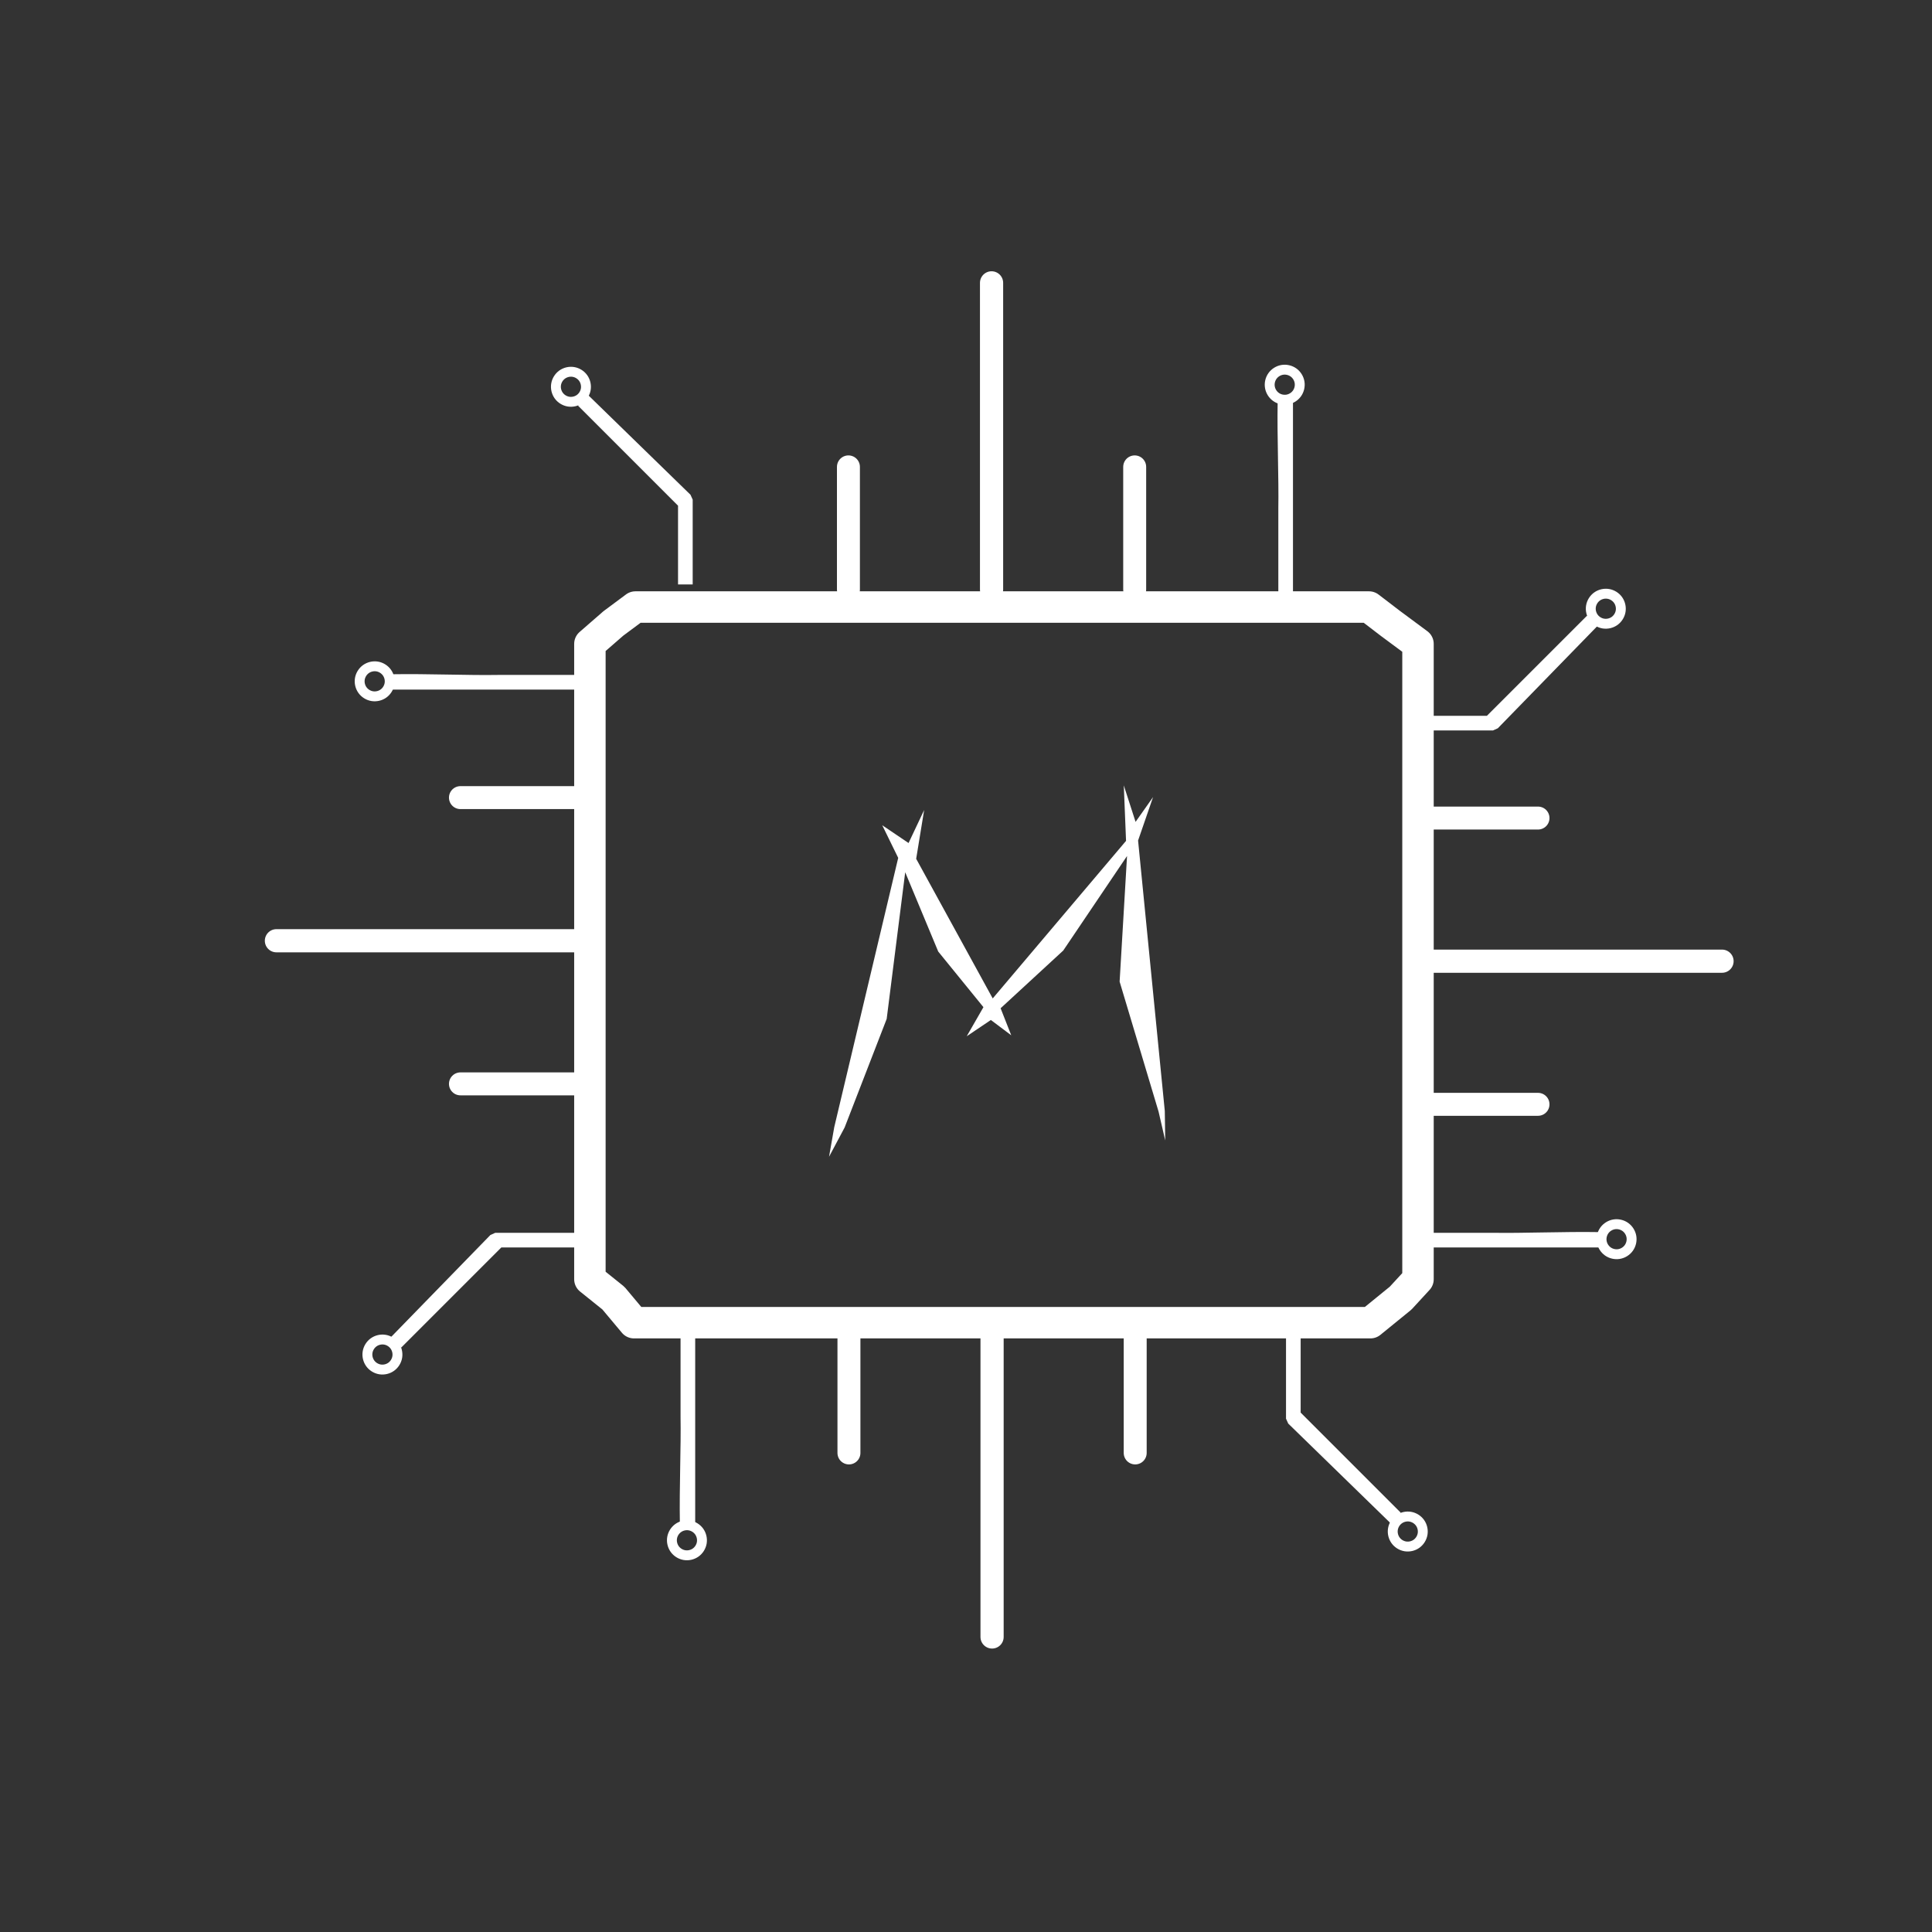 <?xml version="1.0" encoding="UTF-8" standalone="no"?>
<!-- Created with Inkscape (http://www.inkscape.org/) -->

<svg
   xmlns:dc="http://purl.org/dc/elements/1.1/"
   xmlns:cc="http://creativecommons.org/ns#"
   xmlns:rdf="http://www.w3.org/1999/02/22-rdf-syntax-ns#"
   xmlns:svg="http://www.w3.org/2000/svg"
   xmlns="http://www.w3.org/2000/svg"
   xmlns:sodipodi="http://sodipodi.sourceforge.net/DTD/sodipodi-0.dtd"
   xmlns:inkscape="http://www.inkscape.org/namespaces/inkscape"
   width="2000mm"
   height="2000mm"
   viewBox="0 0 2000 2000"
   version="1.1"
   id="svg8"
   inkscape:version="0.92.4 (fd57863, 2020-04-02)"
   sodipodi:docname="tec4.svg">
  <rect x="0" y="0" width="2000" height="2000" fill="#333333" stroke="none"/>
  <defs
     id="defs2">
    <inkscape:path-effect
       effect="bspline"
       id="path-effect1424"
       is_visible="true"
       weight="33.333"
       steps="2"
       helper_size="0"
       apply_no_weight="true"
       apply_with_weight="true"
       only_selected="false" />
    <inkscape:path-effect
       effect="bspline"
       id="path-effect1420"
       is_visible="true"
       weight="33.333"
       steps="2"
       helper_size="0"
       apply_no_weight="true"
       apply_with_weight="true"
       only_selected="false" />
    <inkscape:path-effect
       effect="bspline"
       id="path-effect1329"
       is_visible="true"
       weight="33.333"
       steps="2"
       helper_size="0"
       apply_no_weight="true"
       apply_with_weight="true"
       only_selected="false" />
    <inkscape:path-effect
       effect="bspline"
       id="path-effect1325"
       is_visible="true"
       weight="33.333"
       steps="2"
       helper_size="0"
       apply_no_weight="true"
       apply_with_weight="true"
       only_selected="false" />
    <inkscape:path-effect
       effect="spiro"
       id="path-effect1168"
       is_visible="true" />
    <inkscape:path-effect
       effect="spiro"
       id="path-effect879"
       is_visible="true" />
    <inkscape:path-effect
       effect="spiro"
       id="path-effect875"
       is_visible="true" />
    <inkscape:path-effect
       effect="spiro"
       id="path-effect898"
       is_visible="true" />
    <inkscape:path-effect
       effect="spiro"
       id="path-effect894"
       is_visible="true" />
    <inkscape:path-effect
       effect="spiro"
       id="path-effect890"
       is_visible="true" />
    <inkscape:path-effect
       effect="spiro"
       id="path-effect5621"
       is_visible="true" />
    <inkscape:perspective
       sodipodi:type="inkscape:persp3d"
       inkscape:vp_x="0 : 1000 : 1"
       inkscape:vp_y="0 : 1000 : 0"
       inkscape:vp_z="2000 : 1000 : 1"
       inkscape:persp3d-origin="1000 : 666.66667 : 1"
       id="perspective5387" />
    <marker
       id="Arrow2Sstart"
       inkscape:isstock="true"
       inkscape:stockid="Arrow2Sstart"
       orient="auto"
       refX="0"
       refY="0"
       style="overflow:visible">
      <path
         d="M 8.72,4.03 -2.21,0.02 8.72,-4 c -1.75,2.37 -1.74,5.62 0,8.03 z"
         id="Arrow2SstartPath"
         style="fill:#000000;fill-opacity:1;stroke:#000000;stroke-opacity:1"
         transform="matrix(0.3,0,0,0.3,-0.69,0)"
         inkscape:connector-curvature="0" />
    </marker>
    <marker
       id="Arrow2Send"
       inkscape:isstock="true"
       inkscape:stockid="Arrow2Send"
       orient="auto"
       refX="0"
       refY="0"
       style="overflow:visible">
      <path
         d="M 8.72,4.03 -2.21,0.02 8.72,-4 c -1.75,2.37 -1.74,5.62 0,8.03 z"
         id="Arrow2SendPath"
         style="fill:#000000;fill-opacity:1;stroke:#000000;stroke-opacity:1"
         transform="matrix(-0.3,0,0,-0.3,0.69,0)"
         inkscape:connector-curvature="0" />
    </marker>
    <inkscape:path-effect
       effect="spiro"
       id="path-effect5621-9"
       is_visible="true" />
    <inkscape:path-effect
       effect="spiro"
       id="path-effect898-6"
       is_visible="true" />
    <inkscape:path-effect
       effect="spiro"
       id="path-effect898-3"
       is_visible="true" />
    <inkscape:path-effect
       effect="spiro"
       id="path-effect898-6-1"
       is_visible="true" />
    <inkscape:path-effect
       effect="spiro"
       id="path-effect1168-2"
       is_visible="true" />
    <inkscape:path-effect
       effect="spiro"
       id="path-effect1168-9"
       is_visible="true" />
    <inkscape:path-effect
       effect="spiro"
       id="path-effect1168-9-9"
       is_visible="true" />
    <inkscape:path-effect
       effect="spiro"
       id="path-effect1168-9-1"
       is_visible="true" />
    <inkscape:path-effect
       effect="spiro"
       id="path-effect1168-1"
       is_visible="true" />
    <inkscape:path-effect
       effect="spiro"
       id="path-effect1168-9-1-8"
       is_visible="true" />
    <inkscape:path-effect
       effect="spiro"
       id="path-effect1168-2-3"
       is_visible="true" />
  </defs>
  <sodipodi:namedview
     id="base"
     pagecolor="#000000"
     bordercolor="#666666"
     borderopacity="1.0"
     inkscape:pageopacity="0"
     inkscape:pageshadow="2"
     inkscape:zoom="0.08849294"
     inkscape:cx="1991.8741"
     inkscape:cy="3433.6542"
     inkscape:document-units="mm"
     inkscape:current-layer="layer1"
     showgrid="true"
     inkscape:showpageshadow="false"
     showborder="true"
     inkscape:window-width="1366"
     inkscape:window-height="681"
     inkscape:window-x="0"
     inkscape:window-y="0"
     inkscape:window-maximized="1"
     showguides="false"
     inkscape:guide-bbox="true">
    <sodipodi:guide
       position="909.902,283.898"
       inkscape:color="rgb(167,0,255)"
       inkscape:label="Medida"
       orientation="-0.554,0.833"
       id="guide5273"
       inkscape:locked="false" />
    <sodipodi:guide
       position="909.902,283.898"
       inkscape:color="rgb(167,0,255)"
       inkscape:label=""
       orientation="-0,1"
       id="guide5275"
       inkscape:locked="false" />
    <sodipodi:guide
       position="909.902,283.898"
       inkscape:color="rgb(167,0,255)"
       inkscape:label="Início"
       orientation="-1,6.12323e-17"
       id="guide5277"
       inkscape:locked="false" />
    <sodipodi:guide
       position="1568.19,721.783"
       inkscape:color="rgb(167,0,255)"
       inkscape:label="Fim"
       orientation="-0,1"
       id="guide5279"
       inkscape:locked="false" />
    <sodipodi:guide
       position="1568.19,721.783"
       inkscape:color="rgb(167,0,255)"
       inkscape:label=""
       orientation="-1,6.12323e-17"
       id="guide5281"
       inkscape:locked="false" />
    <sodipodi:guide
       position="909.977,283.948"
       inkscape:color="rgb(167,0,255)"
       inkscape:label="A cruzar 1"
       orientation="-0.833,-0.554"
       id="guide5283"
       inkscape:locked="false" />
    <sodipodi:guide
       position="984.794,333.716"
       inkscape:color="rgb(167,0,255)"
       inkscape:label="A cruzar 2"
       orientation="-0.833,-0.554"
       id="guide5285"
       inkscape:locked="false" />
    <sodipodi:guide
       position="909.902,283.898"
       inkscape:color="rgb(167,0,255)"
       inkscape:label="Medida"
       orientation="-0.554,0.833"
       id="guide5287"
       inkscape:locked="false" />
    <sodipodi:guide
       position="909.902,283.898"
       inkscape:color="rgb(167,0,255)"
       inkscape:label=""
       orientation="-0,1"
       id="guide5289"
       inkscape:locked="false" />
    <sodipodi:guide
       position="909.902,283.898"
       inkscape:color="rgb(167,0,255)"
       inkscape:label="Início"
       orientation="-1,6.12323e-17"
       id="guide5291"
       inkscape:locked="false" />
    <sodipodi:guide
       position="1568.19,721.783"
       inkscape:color="rgb(167,0,255)"
       inkscape:label="Fim"
       orientation="-0,1"
       id="guide5293"
       inkscape:locked="false" />
    <sodipodi:guide
       position="1568.19,721.783"
       inkscape:color="rgb(167,0,255)"
       inkscape:label=""
       orientation="-1,6.12323e-17"
       id="guide5295"
       inkscape:locked="false" />
    <sodipodi:guide
       position="909.977,283.948"
       inkscape:color="rgb(167,0,255)"
       inkscape:label="A cruzar 1"
       orientation="-0.833,-0.554"
       id="guide5297"
       inkscape:locked="false" />
    <sodipodi:guide
       position="984.794,333.716"
       inkscape:color="rgb(167,0,255)"
       inkscape:label="A cruzar 2"
       orientation="-0.833,-0.554"
       id="guide5299"
       inkscape:locked="false" />
    <inkscape:grid
       type="xygrid"
       id="grid5535" />
    <sodipodi:guide
       position="2116.667,550.333"
       orientation="0,1"
       id="guide1284"
       inkscape:locked="false" />
  </sodipodi:namedview>
  <g
     inkscape:label="Camada 1"
     inkscape:groupmode="layer"
     id="layer1"
     transform="translate(0,1703)"
     style="display:inline">
    <path
       style="fill:none;stroke:#ffffff;stroke-width:23.765;stroke-linecap:round;stroke-linejoin:miter;stroke-miterlimit:4;stroke-dasharray:none;stroke-opacity:1"
       d="m 878.292,-1092.685 v -127"
       id="path1061"
       inkscape:connector-curvature="0" />
    <path
       style="display:inline;fill:none;stroke:#ffffff;stroke-width:23.765;stroke-linecap:round;stroke-linejoin:miter;stroke-miterlimit:4;stroke-dasharray:none;stroke-opacity:1"
       d="m 1174.625,-1092.685 v -127"
       id="path1061-7"
       inkscape:connector-curvature="0" />
    <path
       style="display:inline;fill:none;stroke:#ffffff;stroke-width:24;stroke-linecap:round;stroke-linejoin:miter;stroke-miterlimit:4;stroke-dasharray:none;stroke-opacity:1"
       d="m 1026.458,-1092.685 v -317.5"
       id="path1061-0"
       inkscape:connector-curvature="0" />
    <path
       style="fill:none;stroke:#ffffff;stroke-width:23.765;stroke-linecap:round;stroke-linejoin:miter;stroke-miterlimit:4;stroke-dasharray:none;stroke-opacity:1"
       d="m 1175.154,-325.922 v 127"
       id="path1061-3"
       inkscape:connector-curvature="0" />
    <path
       style="display:inline;fill:none;stroke:#ffffff;stroke-width:23.765;stroke-linecap:round;stroke-linejoin:miter;stroke-miterlimit:4;stroke-dasharray:none;stroke-opacity:1"
       d="m 878.821,-325.922 0,127"
       id="path1061-7-6"
       inkscape:connector-curvature="0" />
    <path
       style="display:inline;fill:none;stroke:#ffffff;stroke-width:24;stroke-linecap:round;stroke-linejoin:miter;stroke-miterlimit:4;stroke-dasharray:none;stroke-opacity:1"
       d="m 1026.988,-325.922 v 317.5"
       id="path1061-0-0"
       inkscape:connector-curvature="0" />
    <path
       style="fill:none;stroke:#ffffff;stroke-width:23.765;stroke-linecap:round;stroke-linejoin:miter;stroke-miterlimit:4;stroke-dasharray:none;stroke-opacity:1"
       d="m 603.654,-580.981 h -127"
       id="path1061-2"
       inkscape:connector-curvature="0" />
    <path
       style="display:inline;fill:none;stroke:#ffffff;stroke-width:23.765;stroke-linecap:round;stroke-linejoin:miter;stroke-miterlimit:4;stroke-dasharray:none;stroke-opacity:1"
       d="m 603.654,-877.314 h -127"
       id="path1061-7-61"
       inkscape:connector-curvature="0" />
    <path
       style="display:inline;fill:none;stroke:#ffffff;stroke-width:24;stroke-linecap:round;stroke-linejoin:miter;stroke-miterlimit:4;stroke-dasharray:none;stroke-opacity:1"
       d="m 603.654,-729.147 h -317.5"
       id="path1061-0-8"
       inkscape:connector-curvature="0" />
    <path
       style="fill:none;stroke:#ffffff;stroke-width:23.765;stroke-linecap:round;stroke-linejoin:miter;stroke-miterlimit:4;stroke-dasharray:none;stroke-opacity:1"
       d="m 1465.138,-856.147 h 127"
       id="path1061-2-9"
       inkscape:connector-curvature="0" />
    <path
       style="display:inline;fill:none;stroke:#ffffff;stroke-width:23.765;stroke-linecap:round;stroke-linejoin:miter;stroke-miterlimit:4;stroke-dasharray:none;stroke-opacity:1"
       d="m 1465.138,-559.814 h 127"
       id="path1061-7-61-2"
       inkscape:connector-curvature="0" />
    <path
       style="display:inline;fill:none;stroke:#ffffff;stroke-width:24;stroke-linecap:round;stroke-linejoin:miter;stroke-miterlimit:4;stroke-dasharray:none;stroke-opacity:1"
       d="m 1465.138,-707.98 h 317.5"
       id="path1061-0-8-0"
       inkscape:connector-curvature="0" />
    <g
       id="g1174"
       transform="translate(10.988,138.02)">
      <path
         sodipodi:nodetypes="cccccccc"
         inkscape:connector-curvature="0"
         id="path1160"
         d="m 598.027,-1431.857 -10.723,10.725 103.613,103.611 v 81.527 h 15.164 v -87.809 l -2.29,-5.062 z"
         style="color:#000000;font-style:normal;font-variant:normal;font-weight:normal;font-stretch:normal;font-size:medium;line-height:normal;font-family:sans-serif;font-variant-ligatures:normal;font-variant-position:normal;font-variant-caps:normal;font-variant-numeric:normal;font-variant-alternates:normal;font-feature-settings:normal;text-indent:0;text-align:start;text-decoration:none;text-decoration-line:none;text-decoration-style:solid;text-decoration-color:#000000;letter-spacing:normal;word-spacing:normal;text-transform:none;writing-mode:lr-tb;direction:ltr;text-orientation:mixed;dominant-baseline:auto;baseline-shift:baseline;text-anchor:start;white-space:normal;shape-padding:0;clip-rule:nonzero;display:inline;overflow:visible;visibility:visible;opacity:1;isolation:auto;mix-blend-mode:normal;color-interpolation:sRGB;color-interpolation-filters:linearRGB;solid-color:#000000;solid-opacity:1;vector-effect:none;fill:#ffffff;fill-opacity:1;fill-rule:nonzero;stroke:none;stroke-width:15.165;stroke-linecap:butt;stroke-linejoin:miter;stroke-miterlimit:4;stroke-dasharray:none;stroke-dashoffset:0;stroke-opacity:1;color-rendering:auto;image-rendering:auto;shape-rendering:auto;text-rendering:auto;enable-background:accumulate" />
      <path
         transform="matrix(-0.171,0,0,0.171,636.151,-1192.804)"
         inkscape:original-d="m 254,-1502.1667 c 49.38916,35.2775 98.77803,70.5553 148.16666,105.8334 49.38863,35.278 -98.7775,-70.5559 -148.16666,-105.8334"
         inkscape:path-effect="#path-effect1168"
         inkscape:connector-curvature="0"
         id="path1166"
         d="m 254,-1502.167 c -13.854,19.395 -19.638,44.373 -15.719,67.884 3.918,23.51 17.491,45.263 36.886,59.116 19.395,13.854 44.374,19.638 67.884,15.719 23.51,-3.918 45.263,-17.491 59.116,-36.886 13.854,-19.395 19.638,-44.373 15.719,-67.884 -3.918,-23.51 -17.491,-45.263 -36.886,-59.116 -19.395,-13.854 -44.374,-19.638 -67.884,-15.719 -23.51,3.918 -45.263,17.491 -59.116,36.886"
         style="fill:none;stroke:#ffffff;stroke-width:59.904;stroke-linecap:butt;stroke-linejoin:miter;stroke-miterlimit:4;stroke-dasharray:none;stroke-opacity:1" />
    </g>
    <g
       transform="rotate(-90,1057.89,-778.619)"
       style="display:inline"
       id="g1174-3">
      <path
         sodipodi:nodetypes="cccccccc"
         inkscape:connector-curvature="0"
         id="path1160-7"
         d="m 598.027,-1431.857 -10.723,10.725 103.613,103.611 v 81.527 h 15.164 v -87.809 l -2.29,-5.062 z"
         style="color:#000000;font-style:normal;font-variant:normal;font-weight:normal;font-stretch:normal;font-size:medium;line-height:normal;font-family:sans-serif;font-variant-ligatures:normal;font-variant-position:normal;font-variant-caps:normal;font-variant-numeric:normal;font-variant-alternates:normal;font-feature-settings:normal;text-indent:0;text-align:start;text-decoration:none;text-decoration-line:none;text-decoration-style:solid;text-decoration-color:#000000;letter-spacing:normal;word-spacing:normal;text-transform:none;writing-mode:lr-tb;direction:ltr;text-orientation:mixed;dominant-baseline:auto;baseline-shift:baseline;text-anchor:start;white-space:normal;shape-padding:0;clip-rule:nonzero;display:inline;overflow:visible;visibility:visible;opacity:1;isolation:auto;mix-blend-mode:normal;color-interpolation:sRGB;color-interpolation-filters:linearRGB;solid-color:#000000;solid-opacity:1;vector-effect:none;fill:#ffffff;fill-opacity:1;fill-rule:nonzero;stroke:none;stroke-width:15.165;stroke-linecap:butt;stroke-linejoin:miter;stroke-miterlimit:4;stroke-dasharray:none;stroke-dashoffset:0;stroke-opacity:1;color-rendering:auto;image-rendering:auto;shape-rendering:auto;text-rendering:auto;enable-background:accumulate" />
      <path
         transform="matrix(-0.171,0,0,0.171,636.151,-1192.804)"
         inkscape:original-d="m 254,-1502.1667 c 49.38916,35.2775 98.77803,70.5553 148.16666,105.8334 49.38863,35.278 -98.7775,-70.5559 -148.16666,-105.8334"
         inkscape:path-effect="#path-effect1168-2"
         inkscape:connector-curvature="0"
         id="path1166-5"
         d="m 254,-1502.167 c -13.854,19.395 -19.638,44.373 -15.719,67.884 3.918,23.51 17.491,45.263 36.886,59.116 19.395,13.854 44.374,19.638 67.884,15.719 23.51,-3.918 45.263,-17.491 59.116,-36.886 13.854,-19.395 19.638,-44.373 15.719,-67.884 -3.918,-23.51 -17.491,-45.263 -36.886,-59.116 -19.395,-13.854 -44.374,-19.638 -67.884,-15.719 -23.51,3.918 -45.263,17.491 -59.116,36.886"
         style="fill:none;stroke:#ffffff;stroke-width:59.904;stroke-linecap:butt;stroke-linejoin:miter;stroke-miterlimit:4;stroke-dasharray:none;stroke-opacity:1" />
    </g>
    <g
       transform="matrix(0,-1,-1,0,221.699,279.271)"
       style="display:inline"
       id="g1174-2">
      <path
         sodipodi:nodetypes="ccccccc"
         inkscape:connector-curvature="0"
         id="path1160-2"
         d="m 706.793,-1433.938 h -15.875 v 116.417 81.527 h 15.164 v -87.809 c -0.55,-30.769 1.337,-73.514 0.711,-110.135 z"
         style="color:#000000;font-style:normal;font-variant:normal;font-weight:normal;font-stretch:normal;font-size:medium;line-height:normal;font-family:sans-serif;font-variant-ligatures:normal;font-variant-position:normal;font-variant-caps:normal;font-variant-numeric:normal;font-variant-alternates:normal;font-feature-settings:normal;text-indent:0;text-align:start;text-decoration:none;text-decoration-line:none;text-decoration-style:solid;text-decoration-color:#000000;letter-spacing:normal;word-spacing:normal;text-transform:none;writing-mode:lr-tb;direction:ltr;text-orientation:mixed;dominant-baseline:auto;baseline-shift:baseline;text-anchor:start;white-space:normal;shape-padding:0;clip-rule:nonzero;display:inline;overflow:visible;visibility:visible;opacity:1;isolation:auto;mix-blend-mode:normal;color-interpolation:sRGB;color-interpolation-filters:linearRGB;solid-color:#000000;solid-opacity:1;vector-effect:none;fill:#ffffff;fill-opacity:1;fill-rule:nonzero;stroke:none;stroke-width:15.165;stroke-linecap:butt;stroke-linejoin:miter;stroke-miterlimit:4;stroke-dasharray:none;stroke-dashoffset:0;stroke-opacity:1;color-rendering:auto;image-rendering:auto;shape-rendering:auto;text-rendering:auto;enable-background:accumulate" />
      <path
         transform="matrix(-0.171,0,0,0.171,755.569,-1203.951)"
         inkscape:original-d="m 254,-1502.1667 c 49.38916,35.2775 98.77803,70.5553 148.16666,105.8334 49.38863,35.278 -98.7775,-70.5559 -148.16666,-105.8334"
         inkscape:path-effect="#path-effect1168-9"
         inkscape:connector-curvature="0"
         id="path1166-8"
         d="m 254,-1502.167 c -13.854,19.395 -19.638,44.373 -15.719,67.884 3.918,23.51 17.491,45.263 36.886,59.116 19.395,13.854 44.374,19.638 67.884,15.719 23.51,-3.918 45.263,-17.491 59.116,-36.886 13.854,-19.395 19.638,-44.373 15.719,-67.884 -3.918,-23.51 -17.491,-45.263 -36.886,-59.116 -19.395,-13.854 -44.374,-19.638 -67.884,-15.719 -23.51,3.918 -45.263,17.491 -59.116,36.886"
         style="fill:none;stroke:#ffffff;stroke-width:59.904;stroke-linecap:butt;stroke-linejoin:miter;stroke-miterlimit:4;stroke-dasharray:none;stroke-opacity:1" />
    </g>
    <g
       transform="rotate(-90,770.708,-1068.94)"
       style="display:inline"
       id="g1174-2-7">
      <path
         sodipodi:nodetypes="ccccccc"
         inkscape:connector-curvature="0"
         id="path1160-2-3"
         d="m 706.793,-1433.938 h -15.875 v 116.417 81.527 h 15.164 v -87.809 c -0.55,-30.769 1.337,-73.514 0.711,-110.135 z"
         style="color:#000000;font-style:normal;font-variant:normal;font-weight:normal;font-stretch:normal;font-size:medium;line-height:normal;font-family:sans-serif;font-variant-ligatures:normal;font-variant-position:normal;font-variant-caps:normal;font-variant-numeric:normal;font-variant-alternates:normal;font-feature-settings:normal;text-indent:0;text-align:start;text-decoration:none;text-decoration-line:none;text-decoration-style:solid;text-decoration-color:#000000;letter-spacing:normal;word-spacing:normal;text-transform:none;writing-mode:lr-tb;direction:ltr;text-orientation:mixed;dominant-baseline:auto;baseline-shift:baseline;text-anchor:start;white-space:normal;shape-padding:0;clip-rule:nonzero;display:inline;overflow:visible;visibility:visible;opacity:1;isolation:auto;mix-blend-mode:normal;color-interpolation:sRGB;color-interpolation-filters:linearRGB;solid-color:#000000;solid-opacity:1;vector-effect:none;fill:#ffffff;fill-opacity:1;fill-rule:nonzero;stroke:none;stroke-width:15.165;stroke-linecap:butt;stroke-linejoin:miter;stroke-miterlimit:4;stroke-dasharray:none;stroke-dashoffset:0;stroke-opacity:1;color-rendering:auto;image-rendering:auto;shape-rendering:auto;text-rendering:auto;enable-background:accumulate" />
      <path
         transform="matrix(-0.171,0,0,0.171,755.569,-1203.951)"
         inkscape:original-d="m 254,-1502.1667 c 49.38916,35.2775 98.77803,70.5553 148.16666,105.8334 49.38863,35.278 -98.7775,-70.5559 -148.16666,-105.8334"
         inkscape:path-effect="#path-effect1168-9-9"
         inkscape:connector-curvature="0"
         id="path1166-8-6"
         d="m 254,-1502.167 c -13.854,19.395 -19.638,44.373 -15.719,67.884 3.918,23.51 17.491,45.263 36.886,59.116 19.395,13.854 44.374,19.638 67.884,15.719 23.51,-3.918 45.263,-17.491 59.116,-36.886 13.854,-19.395 19.638,-44.373 15.719,-67.884 -3.918,-23.51 -17.491,-45.263 -36.886,-59.116 -19.395,-13.854 -44.374,-19.638 -67.884,-15.719 -23.51,3.918 -45.263,17.491 -59.116,36.886"
         style="fill:none;stroke:#ffffff;stroke-width:59.904;stroke-linecap:butt;stroke-linejoin:miter;stroke-miterlimit:4;stroke-dasharray:none;stroke-opacity:1" />
    </g>
    <g
       transform="matrix(-1,0,0,1,2029.403,147.014)"
       style="display:inline"
       id="g1174-2-2">
      <path
         sodipodi:nodetypes="ccccccc"
         inkscape:connector-curvature="0"
         id="path1160-2-9"
         d="m 706.793,-1433.938 h -15.875 v 116.417 81.527 h 15.164 v -87.809 c -0.55,-30.769 1.337,-73.514 0.711,-110.135 z"
         style="color:#000000;font-style:normal;font-variant:normal;font-weight:normal;font-stretch:normal;font-size:medium;line-height:normal;font-family:sans-serif;font-variant-ligatures:normal;font-variant-position:normal;font-variant-caps:normal;font-variant-numeric:normal;font-variant-alternates:normal;font-feature-settings:normal;text-indent:0;text-align:start;text-decoration:none;text-decoration-line:none;text-decoration-style:solid;text-decoration-color:#000000;letter-spacing:normal;word-spacing:normal;text-transform:none;writing-mode:lr-tb;direction:ltr;text-orientation:mixed;dominant-baseline:auto;baseline-shift:baseline;text-anchor:start;white-space:normal;shape-padding:0;clip-rule:nonzero;display:inline;overflow:visible;visibility:visible;opacity:1;isolation:auto;mix-blend-mode:normal;color-interpolation:sRGB;color-interpolation-filters:linearRGB;solid-color:#000000;solid-opacity:1;vector-effect:none;fill:#ffffff;fill-opacity:1;fill-rule:nonzero;stroke:none;stroke-width:15.165;stroke-linecap:butt;stroke-linejoin:miter;stroke-miterlimit:4;stroke-dasharray:none;stroke-dashoffset:0;stroke-opacity:1;color-rendering:auto;image-rendering:auto;shape-rendering:auto;text-rendering:auto;enable-background:accumulate" />
      <path
         transform="matrix(-0.171,0,0,0.171,755.569,-1203.951)"
         inkscape:original-d="m 254,-1502.1667 c 49.38916,35.2775 98.77803,70.5553 148.16666,105.8334 49.38863,35.278 -98.7775,-70.5559 -148.16666,-105.8334"
         inkscape:path-effect="#path-effect1168-9-1"
         inkscape:connector-curvature="0"
         id="path1166-8-3"
         d="m 254,-1502.167 c -13.854,19.395 -19.638,44.373 -15.719,67.884 3.918,23.51 17.491,45.263 36.886,59.116 19.395,13.854 44.374,19.638 67.884,15.719 23.51,-3.918 45.263,-17.491 59.116,-36.886 13.854,-19.395 19.638,-44.373 15.719,-67.884 -3.918,-23.51 -17.491,-45.263 -36.886,-59.116 -19.395,-13.854 -44.374,-19.638 -67.884,-15.719 -23.51,3.918 -45.263,17.491 -59.116,36.886"
         style="fill:none;stroke:#ffffff;stroke-width:59.904;stroke-linecap:butt;stroke-linejoin:miter;stroke-miterlimit:4;stroke-dasharray:none;stroke-opacity:1" />
    </g>
    <g
       transform="rotate(90,937.299,-715.6)"
       style="display:inline"
       id="g1174-9">
      <path
         sodipodi:nodetypes="cccccccc"
         inkscape:connector-curvature="0"
         id="path1160-4"
         d="m 598.027,-1431.857 -10.723,10.725 103.613,103.611 v 81.527 h 15.164 v -87.809 l -2.29,-5.062 z"
         style="color:#000000;font-style:normal;font-variant:normal;font-weight:normal;font-stretch:normal;font-size:medium;line-height:normal;font-family:sans-serif;font-variant-ligatures:normal;font-variant-position:normal;font-variant-caps:normal;font-variant-numeric:normal;font-variant-alternates:normal;font-feature-settings:normal;text-indent:0;text-align:start;text-decoration:none;text-decoration-line:none;text-decoration-style:solid;text-decoration-color:#000000;letter-spacing:normal;word-spacing:normal;text-transform:none;writing-mode:lr-tb;direction:ltr;text-orientation:mixed;dominant-baseline:auto;baseline-shift:baseline;text-anchor:start;white-space:normal;shape-padding:0;clip-rule:nonzero;display:inline;overflow:visible;visibility:visible;opacity:1;isolation:auto;mix-blend-mode:normal;color-interpolation:sRGB;color-interpolation-filters:linearRGB;solid-color:#000000;solid-opacity:1;vector-effect:none;fill:#ffffff;fill-opacity:1;fill-rule:nonzero;stroke:none;stroke-width:15.165;stroke-linecap:butt;stroke-linejoin:miter;stroke-miterlimit:4;stroke-dasharray:none;stroke-dashoffset:0;stroke-opacity:1;color-rendering:auto;image-rendering:auto;shape-rendering:auto;text-rendering:auto;enable-background:accumulate" />
      <path
         transform="matrix(-0.171,0,0,0.171,636.151,-1192.804)"
         inkscape:original-d="m 254,-1502.1667 c 49.38916,35.2775 98.77803,70.5553 148.16666,105.8334 49.38863,35.278 -98.7775,-70.5559 -148.16666,-105.8334"
         inkscape:path-effect="#path-effect1168-1"
         inkscape:connector-curvature="0"
         id="path1166-7"
         d="m 254,-1502.167 c -13.854,19.395 -19.638,44.373 -15.719,67.884 3.918,23.51 17.491,45.263 36.886,59.116 19.395,13.854 44.374,19.638 67.884,15.719 23.51,-3.918 45.263,-17.491 59.116,-36.886 13.854,-19.395 19.638,-44.373 15.719,-67.884 -3.918,-23.51 -17.491,-45.263 -36.886,-59.116 -19.395,-13.854 -44.374,-19.638 -67.884,-15.719 -23.51,3.918 -45.263,17.491 -59.116,36.886"
         style="fill:none;stroke:#ffffff;stroke-width:59.904;stroke-linecap:butt;stroke-linejoin:miter;stroke-miterlimit:4;stroke-dasharray:none;stroke-opacity:1" />
    </g>
    <g
       transform="rotate(-180,705.292,-780.136)"
       style="display:inline"
       id="g1174-2-2-4">
      <path
         sodipodi:nodetypes="ccccccc"
         inkscape:connector-curvature="0"
         id="path1160-2-9-5"
         d="m 706.793,-1433.938 h -15.875 v 116.417 81.527 h 15.164 v -87.809 c -0.55,-30.769 1.337,-73.514 0.711,-110.135 z"
         style="color:#000000;font-style:normal;font-variant:normal;font-weight:normal;font-stretch:normal;font-size:medium;line-height:normal;font-family:sans-serif;font-variant-ligatures:normal;font-variant-position:normal;font-variant-caps:normal;font-variant-numeric:normal;font-variant-alternates:normal;font-feature-settings:normal;text-indent:0;text-align:start;text-decoration:none;text-decoration-line:none;text-decoration-style:solid;text-decoration-color:#000000;letter-spacing:normal;word-spacing:normal;text-transform:none;writing-mode:lr-tb;direction:ltr;text-orientation:mixed;dominant-baseline:auto;baseline-shift:baseline;text-anchor:start;white-space:normal;shape-padding:0;clip-rule:nonzero;display:inline;overflow:visible;visibility:visible;opacity:1;isolation:auto;mix-blend-mode:normal;color-interpolation:sRGB;color-interpolation-filters:linearRGB;solid-color:#000000;solid-opacity:1;vector-effect:none;fill:#ffffff;fill-opacity:1;fill-rule:nonzero;stroke:none;stroke-width:15.165;stroke-linecap:butt;stroke-linejoin:miter;stroke-miterlimit:4;stroke-dasharray:none;stroke-dashoffset:0;stroke-opacity:1;color-rendering:auto;image-rendering:auto;shape-rendering:auto;text-rendering:auto;enable-background:accumulate" />
      <path
         transform="matrix(-0.171,0,0,0.171,755.569,-1203.951)"
         inkscape:original-d="m 254,-1502.1667 c 49.38916,35.2775 98.77803,70.5553 148.16666,105.8334 49.38863,35.278 -98.7775,-70.5559 -148.16666,-105.8334"
         inkscape:path-effect="#path-effect1168-9-1-8"
         inkscape:connector-curvature="0"
         id="path1166-8-3-0"
         d="m 254,-1502.167 c -13.854,19.395 -19.638,44.373 -15.719,67.884 3.918,23.51 17.491,45.263 36.886,59.116 19.395,13.854 44.374,19.638 67.884,15.719 23.51,-3.918 45.263,-17.491 59.116,-36.886 13.854,-19.395 19.638,-44.373 15.719,-67.884 -3.918,-23.51 -17.491,-45.263 -36.886,-59.116 -19.395,-13.854 -44.374,-19.638 -67.884,-15.719 -23.51,3.918 -45.263,17.491 -59.116,36.886"
         style="fill:none;stroke:#ffffff;stroke-width:59.904;stroke-linecap:butt;stroke-linejoin:miter;stroke-miterlimit:4;stroke-dasharray:none;stroke-opacity:1" />
    </g>
    <g
       transform="rotate(180,1018.68,-779.095)"
       style="display:inline"
       id="g1174-3-6">
      <path
         sodipodi:nodetypes="cccccccc"
         inkscape:connector-curvature="0"
         id="path1160-7-1"
         d="m 598.027,-1431.857 -10.723,10.725 103.613,103.611 v 81.527 h 15.164 v -87.809 l -2.29,-5.062 z"
         style="color:#000000;font-style:normal;font-variant:normal;font-weight:normal;font-stretch:normal;font-size:medium;line-height:normal;font-family:sans-serif;font-variant-ligatures:normal;font-variant-position:normal;font-variant-caps:normal;font-variant-numeric:normal;font-variant-alternates:normal;font-feature-settings:normal;text-indent:0;text-align:start;text-decoration:none;text-decoration-line:none;text-decoration-style:solid;text-decoration-color:#000000;letter-spacing:normal;word-spacing:normal;text-transform:none;writing-mode:lr-tb;direction:ltr;text-orientation:mixed;dominant-baseline:auto;baseline-shift:baseline;text-anchor:start;white-space:normal;shape-padding:0;clip-rule:nonzero;display:inline;overflow:visible;visibility:visible;opacity:1;isolation:auto;mix-blend-mode:normal;color-interpolation:sRGB;color-interpolation-filters:linearRGB;solid-color:#000000;solid-opacity:1;vector-effect:none;fill:#ffffff;fill-opacity:1;fill-rule:nonzero;stroke:none;stroke-width:15.165;stroke-linecap:butt;stroke-linejoin:miter;stroke-miterlimit:4;stroke-dasharray:none;stroke-dashoffset:0;stroke-opacity:1;color-rendering:auto;image-rendering:auto;shape-rendering:auto;text-rendering:auto;enable-background:accumulate" />
      <path
         transform="matrix(-0.171,0,0,0.171,636.151,-1192.804)"
         inkscape:original-d="m 254,-1502.1667 c 49.38916,35.2775 98.77803,70.5553 148.16666,105.8334 49.38863,35.278 -98.7775,-70.5559 -148.16666,-105.8334"
         inkscape:path-effect="#path-effect1168-2-3"
         inkscape:connector-curvature="0"
         id="path1166-5-0"
         d="m 254,-1502.167 c -13.854,19.395 -19.638,44.373 -15.719,67.884 3.918,23.51 17.491,45.263 36.886,59.116 19.395,13.854 44.374,19.638 67.884,15.719 23.51,-3.918 45.263,-17.491 59.116,-36.886 13.854,-19.395 19.638,-44.373 15.719,-67.884 -3.918,-23.51 -17.491,-45.263 -36.886,-59.116 -19.395,-13.854 -44.374,-19.638 -67.884,-15.719 -23.51,3.918 -45.263,17.491 -59.116,36.886"
         style="fill:none;stroke:#ffffff;stroke-width:59.904;stroke-linecap:butt;stroke-linejoin:miter;stroke-miterlimit:4;stroke-dasharray:none;stroke-opacity:1" />
    </g>
    <path
       style="color:#000000;font-style:normal;font-variant:normal;font-weight:normal;font-stretch:normal;font-size:medium;line-height:normal;font-family:sans-serif;font-variant-ligatures:normal;font-variant-position:normal;font-variant-caps:normal;font-variant-numeric:normal;font-variant-alternates:normal;font-feature-settings:normal;text-indent:0;text-align:start;text-decoration:none;text-decoration-line:none;text-decoration-style:solid;text-decoration-color:#000000;letter-spacing:normal;word-spacing:normal;text-transform:none;writing-mode:lr-tb;direction:ltr;text-orientation:mixed;dominant-baseline:auto;baseline-shift:baseline;text-anchor:start;white-space:normal;shape-padding:0;clip-rule:nonzero;display:inline;overflow:visible;visibility:visible;opacity:1;isolation:auto;mix-blend-mode:normal;color-interpolation:sRGB;color-interpolation-filters:linearRGB;solid-color:#000000;solid-opacity:1;vector-effect:none;fill:#ffffff;fill-opacity:1;fill-rule:nonzero;stroke:none;stroke-width:12.736;stroke-linecap:butt;stroke-linejoin:miter;stroke-miterlimit:4;stroke-dasharray:none;stroke-dashoffset:0;stroke-opacity:1;color-rendering:auto;image-rendering:auto;shape-rendering:auto;text-rendering:auto;enable-background:accumulate"
       d="m 913.292,-848.706 16.527,33.78 -66.188,278.678 -5.414,30.745 16.148,-30.348 43.524,-112.369 19.174,-151.824 34.193,82.104 46.791,57.549 -17.299,30.11 24.998,-16.833 21.08,15.845 -11.002,-27.982 64.842,-59.749 66.043,-97.874 -7.68,130.054 40.32,134.573 6.89,29.854 -0.443,-30.449 -27.658,-280.042 15.518,-44.977 -18.113,25.662 -12.196,-37.772 2.336,57.431 -138.024,163.119 -79.233,-144.55 8.261,-50.52 -16.146,34.195 z"
       id="path2010"
       inkscape:connector-curvature="0"
       sodipodi:nodetypes="ccccccccccccccccccccccccccccc" />
    <path
       style="fill:none;stroke:#ffffff;stroke-width:32.548;stroke-linecap:butt;stroke-linejoin:round;stroke-miterlimit:4;stroke-dasharray:none;stroke-opacity:1"
       d="m 635,-1057.667 -24.342,21.18 v 657.774 L 635,-359.167 l 21.279,25.4 h 762.42 l 31.218,-25.4 17.992,-19.546 v -657.774 l -28.576,-21.18 -22.13,-16.933 H 657.774 Z"
       id="path3911"
       inkscape:connector-curvature="0"
       sodipodi:nodetypes="ccccccccccccc" />
  </g>
</svg>
